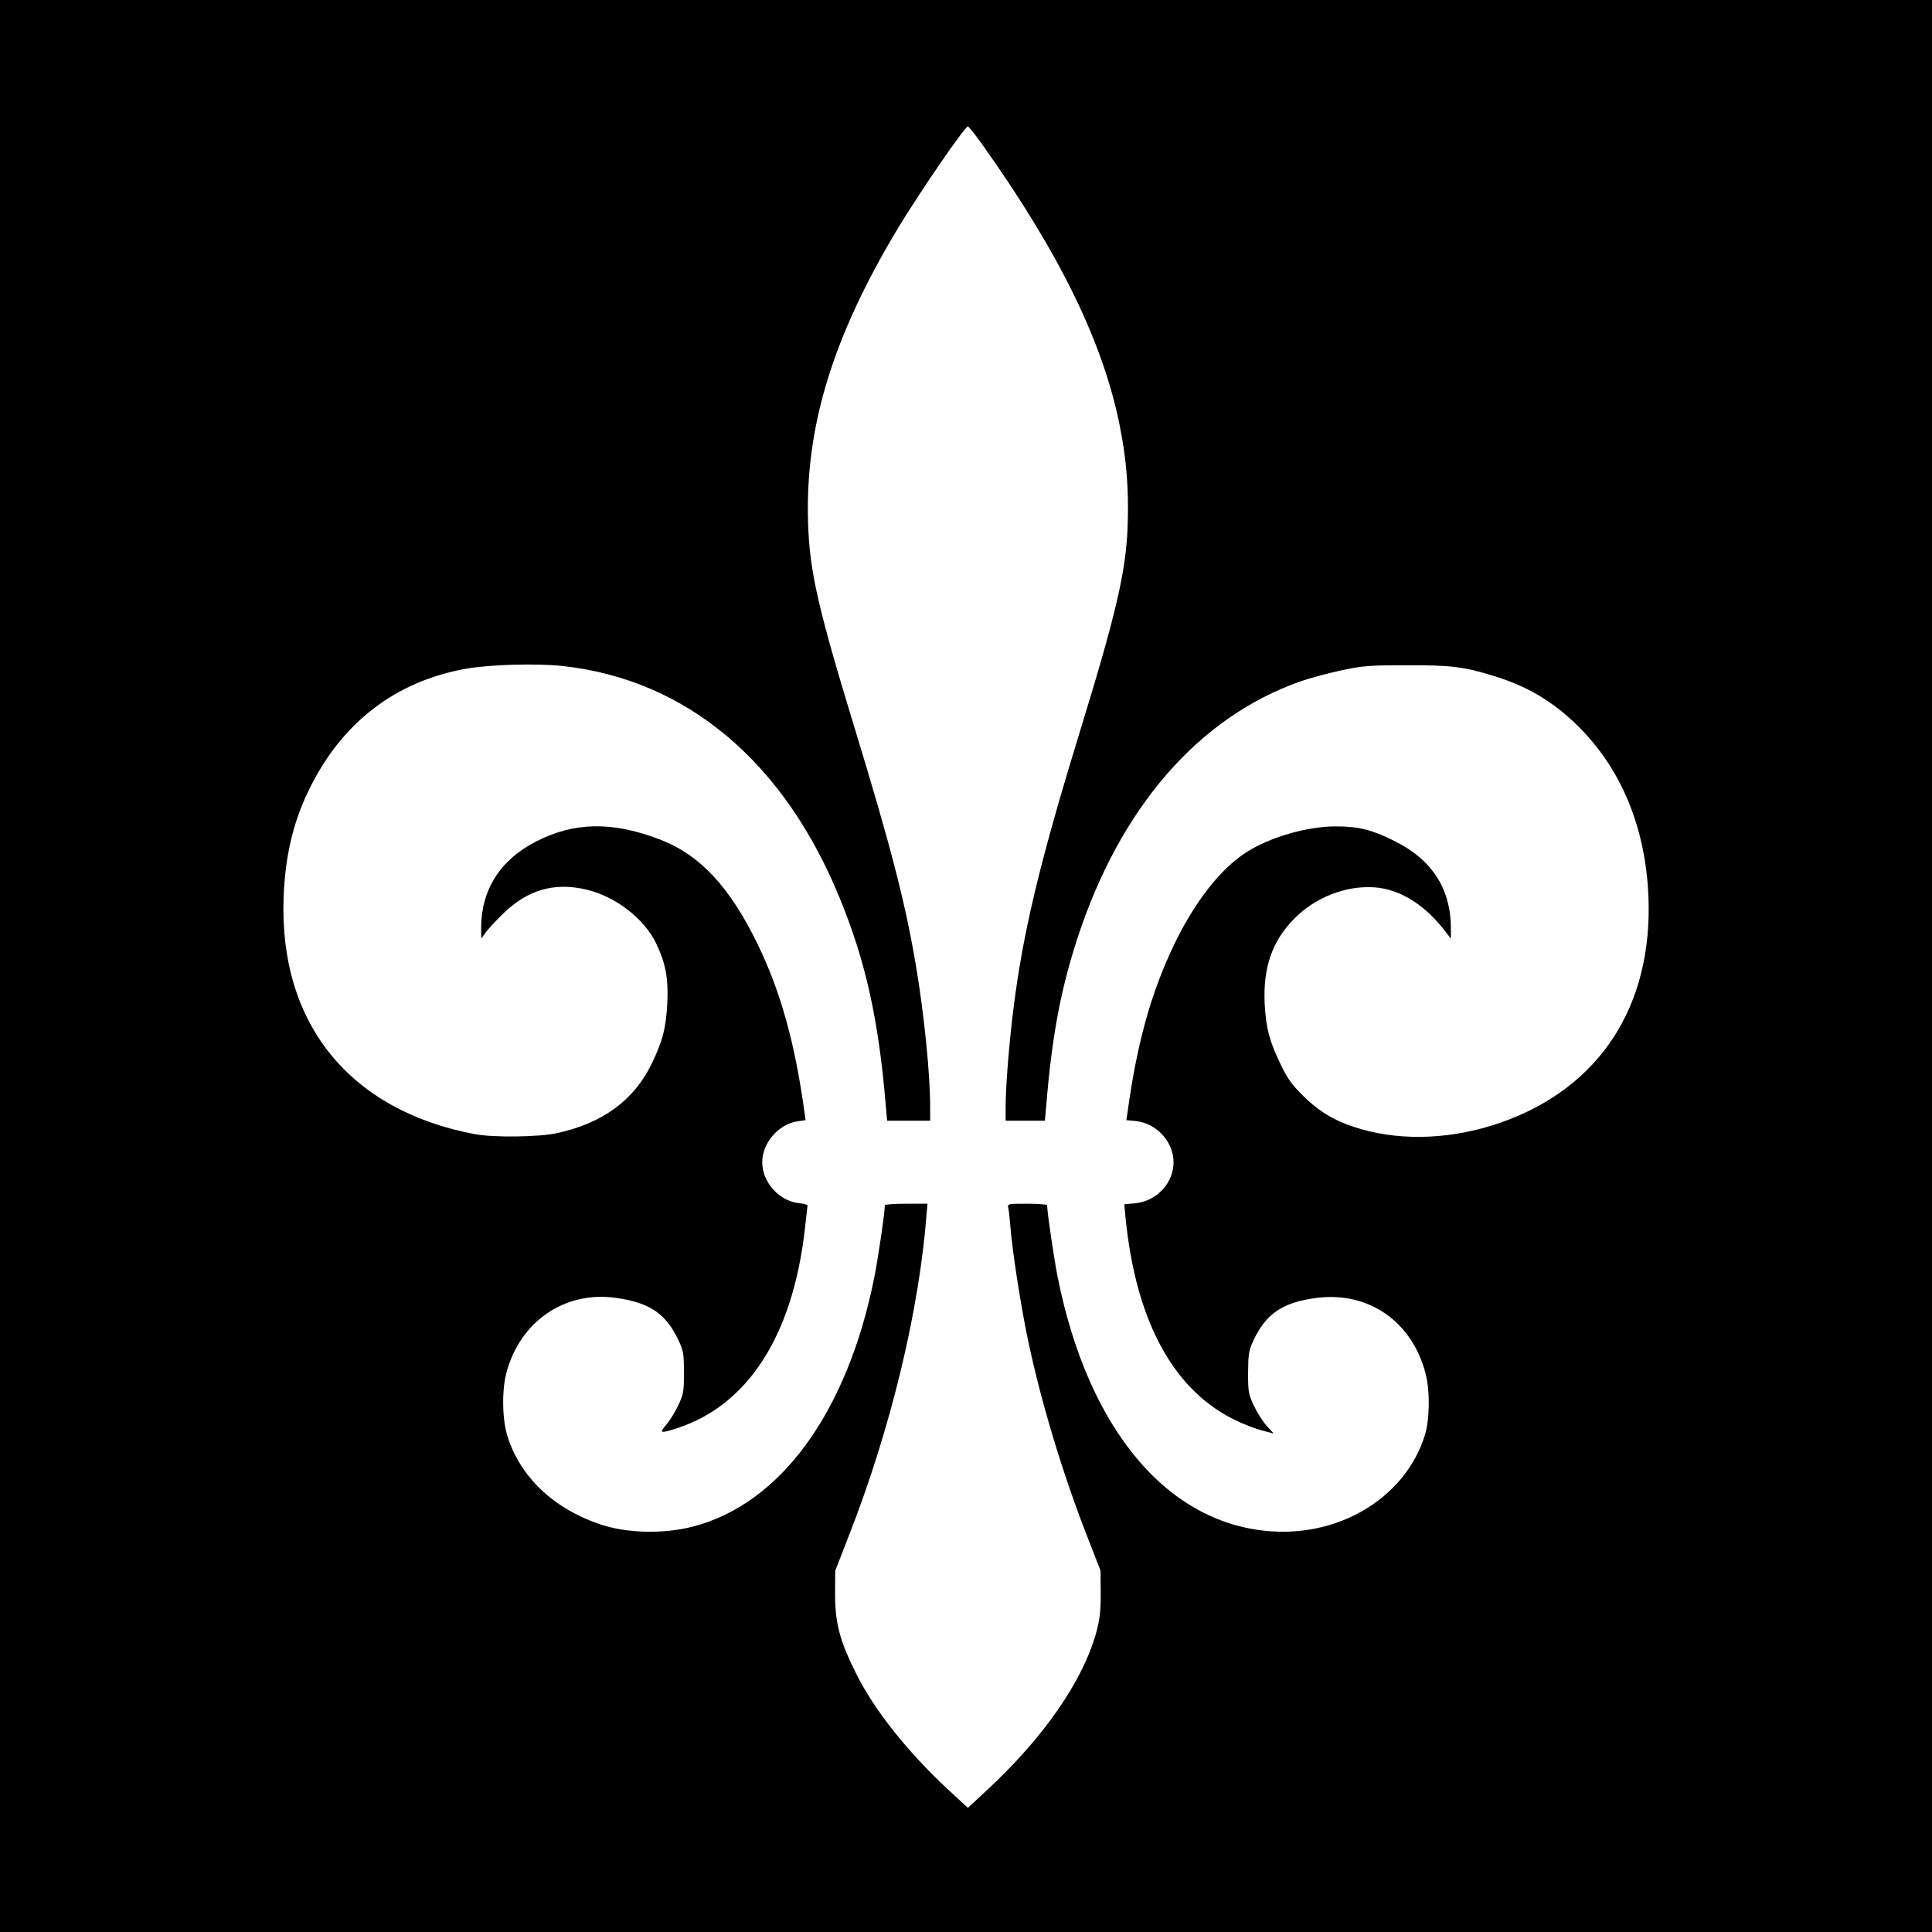 <?xml version="1.0" standalone="no"?>
<!DOCTYPE svg PUBLIC "-//W3C//DTD SVG 20010904//EN"
 "http://www.w3.org/TR/2001/REC-SVG-20010904/DTD/svg10.dtd">
<svg version="1.0" xmlns="http://www.w3.org/2000/svg"
 width="1024pt" height="1024pt" viewBox="0 0 1024 1024"
 preserveAspectRatio="xMidYMid meet">
<g transform="translate(0,1024) scale(0.1,-0.1)"
fill="#000000" stroke="none">
<path d="M0 5120 l0 -5120 5120 0 5120 0 0 5120 0 5120 -5120 0 -5120 0 0
-5120z m5207 4353 c409 -575 640 -1048 728 -1490 36 -179 48 -335 42 -523 -8
-246 -59 -466 -258 -1113 -209 -682 -297 -1048 -348 -1457 -23 -186 -41 -410
-41 -517 l0 -73 104 0 104 0 7 77 c30 368 76 614 165 888 226 694 643 1174
1184 1364 49 17 146 43 215 58 113 24 148 27 341 27 236 1 306 -7 465 -56 172
-52 306 -130 434 -252 239 -228 372 -544 388 -916 24 -582 -258 -1015 -780
-1199 -251 -88 -517 -101 -745 -35 -130 38 -215 87 -303 174 -62 61 -85 92
-122 170 -59 122 -77 191 -84 320 -9 191 39 332 157 451 111 113 273 176 423
166 137 -9 270 -92 380 -237 l27 -35 0 55 c-1 212 -101 365 -302 464 -119 59
-189 76 -308 76 -153 0 -352 -58 -477 -139 -136 -88 -274 -265 -382 -492 -121
-253 -195 -520 -245 -885 l-6 -41 50 -5 c109 -11 200 -109 200 -218 0 -112
-91 -208 -206 -218 l-55 -5 6 -66 c55 -559 258 -929 597 -1085 40 -19 99 -41
131 -49 l58 -15 -37 40 c-20 22 -50 70 -68 107 -29 62 -31 73 -31 176 1 97 4
117 27 167 67 146 157 206 339 229 274 34 504 -126 575 -402 24 -92 22 -245
-5 -329 -100 -318 -434 -529 -804 -507 -553 33 -978 534 -1141 1347 -20 100
-56 345 -56 382 0 4 -47 8 -105 8 -104 0 -105 0 -101 -23 3 -12 8 -56 11 -97
10 -129 55 -418 92 -595 68 -327 184 -713 316 -1050 l70 -180 1 -120 c0 -95
-5 -138 -23 -205 -71 -260 -280 -561 -586 -844 l-95 -88 -103 95 c-219 204
-395 425 -492 622 -85 171 -109 262 -109 420 l1 120 70 180 c224 570 377 1205
415 1723 l4 42 -113 0 c-62 0 -113 -4 -113 -8 0 -37 -36 -282 -56 -382 -143
-715 -496 -1200 -960 -1321 -158 -41 -356 -36 -497 13 -244 83 -419 250 -487
464 -28 88 -31 239 -7 334 71 275 309 439 581 401 180 -25 267 -84 334 -229
24 -51 27 -69 27 -167 0 -102 -2 -115 -31 -175 -17 -36 -46 -83 -64 -103 -38
-43 -30 -46 61 -16 373 122 609 489 674 1047 8 70 15 130 15 133 0 4 -20 9
-45 12 -106 11 -195 111 -195 217 0 103 87 203 189 217 l41 6 -6 41 c-51 370
-126 638 -248 891 -148 304 -305 473 -517 555 -255 98 -458 94 -663 -13 -187
-97 -286 -256 -286 -457 l1 -55 21 30 c12 17 53 62 92 100 132 129 272 170
444 130 155 -37 307 -154 370 -286 50 -104 65 -186 59 -314 -7 -133 -24 -201
-83 -323 -93 -193 -261 -316 -502 -368 -97 -21 -339 -24 -437 -5 -663 126
-1035 586 -1012 1251 8 225 52 409 140 585 173 348 454 563 824 630 127 23
377 30 514 15 657 -71 1176 -507 1472 -1236 136 -332 205 -646 242 -1097 l7
-77 114 0 114 0 0 73 c0 173 -32 495 -76 752 -55 328 -133 630 -324 1255 -195
639 -239 832 -247 1086 -17 509 129 987 478 1567 115 190 353 537 369 537 4 0
39 -44 77 -97z"/>
</g>
</svg>
